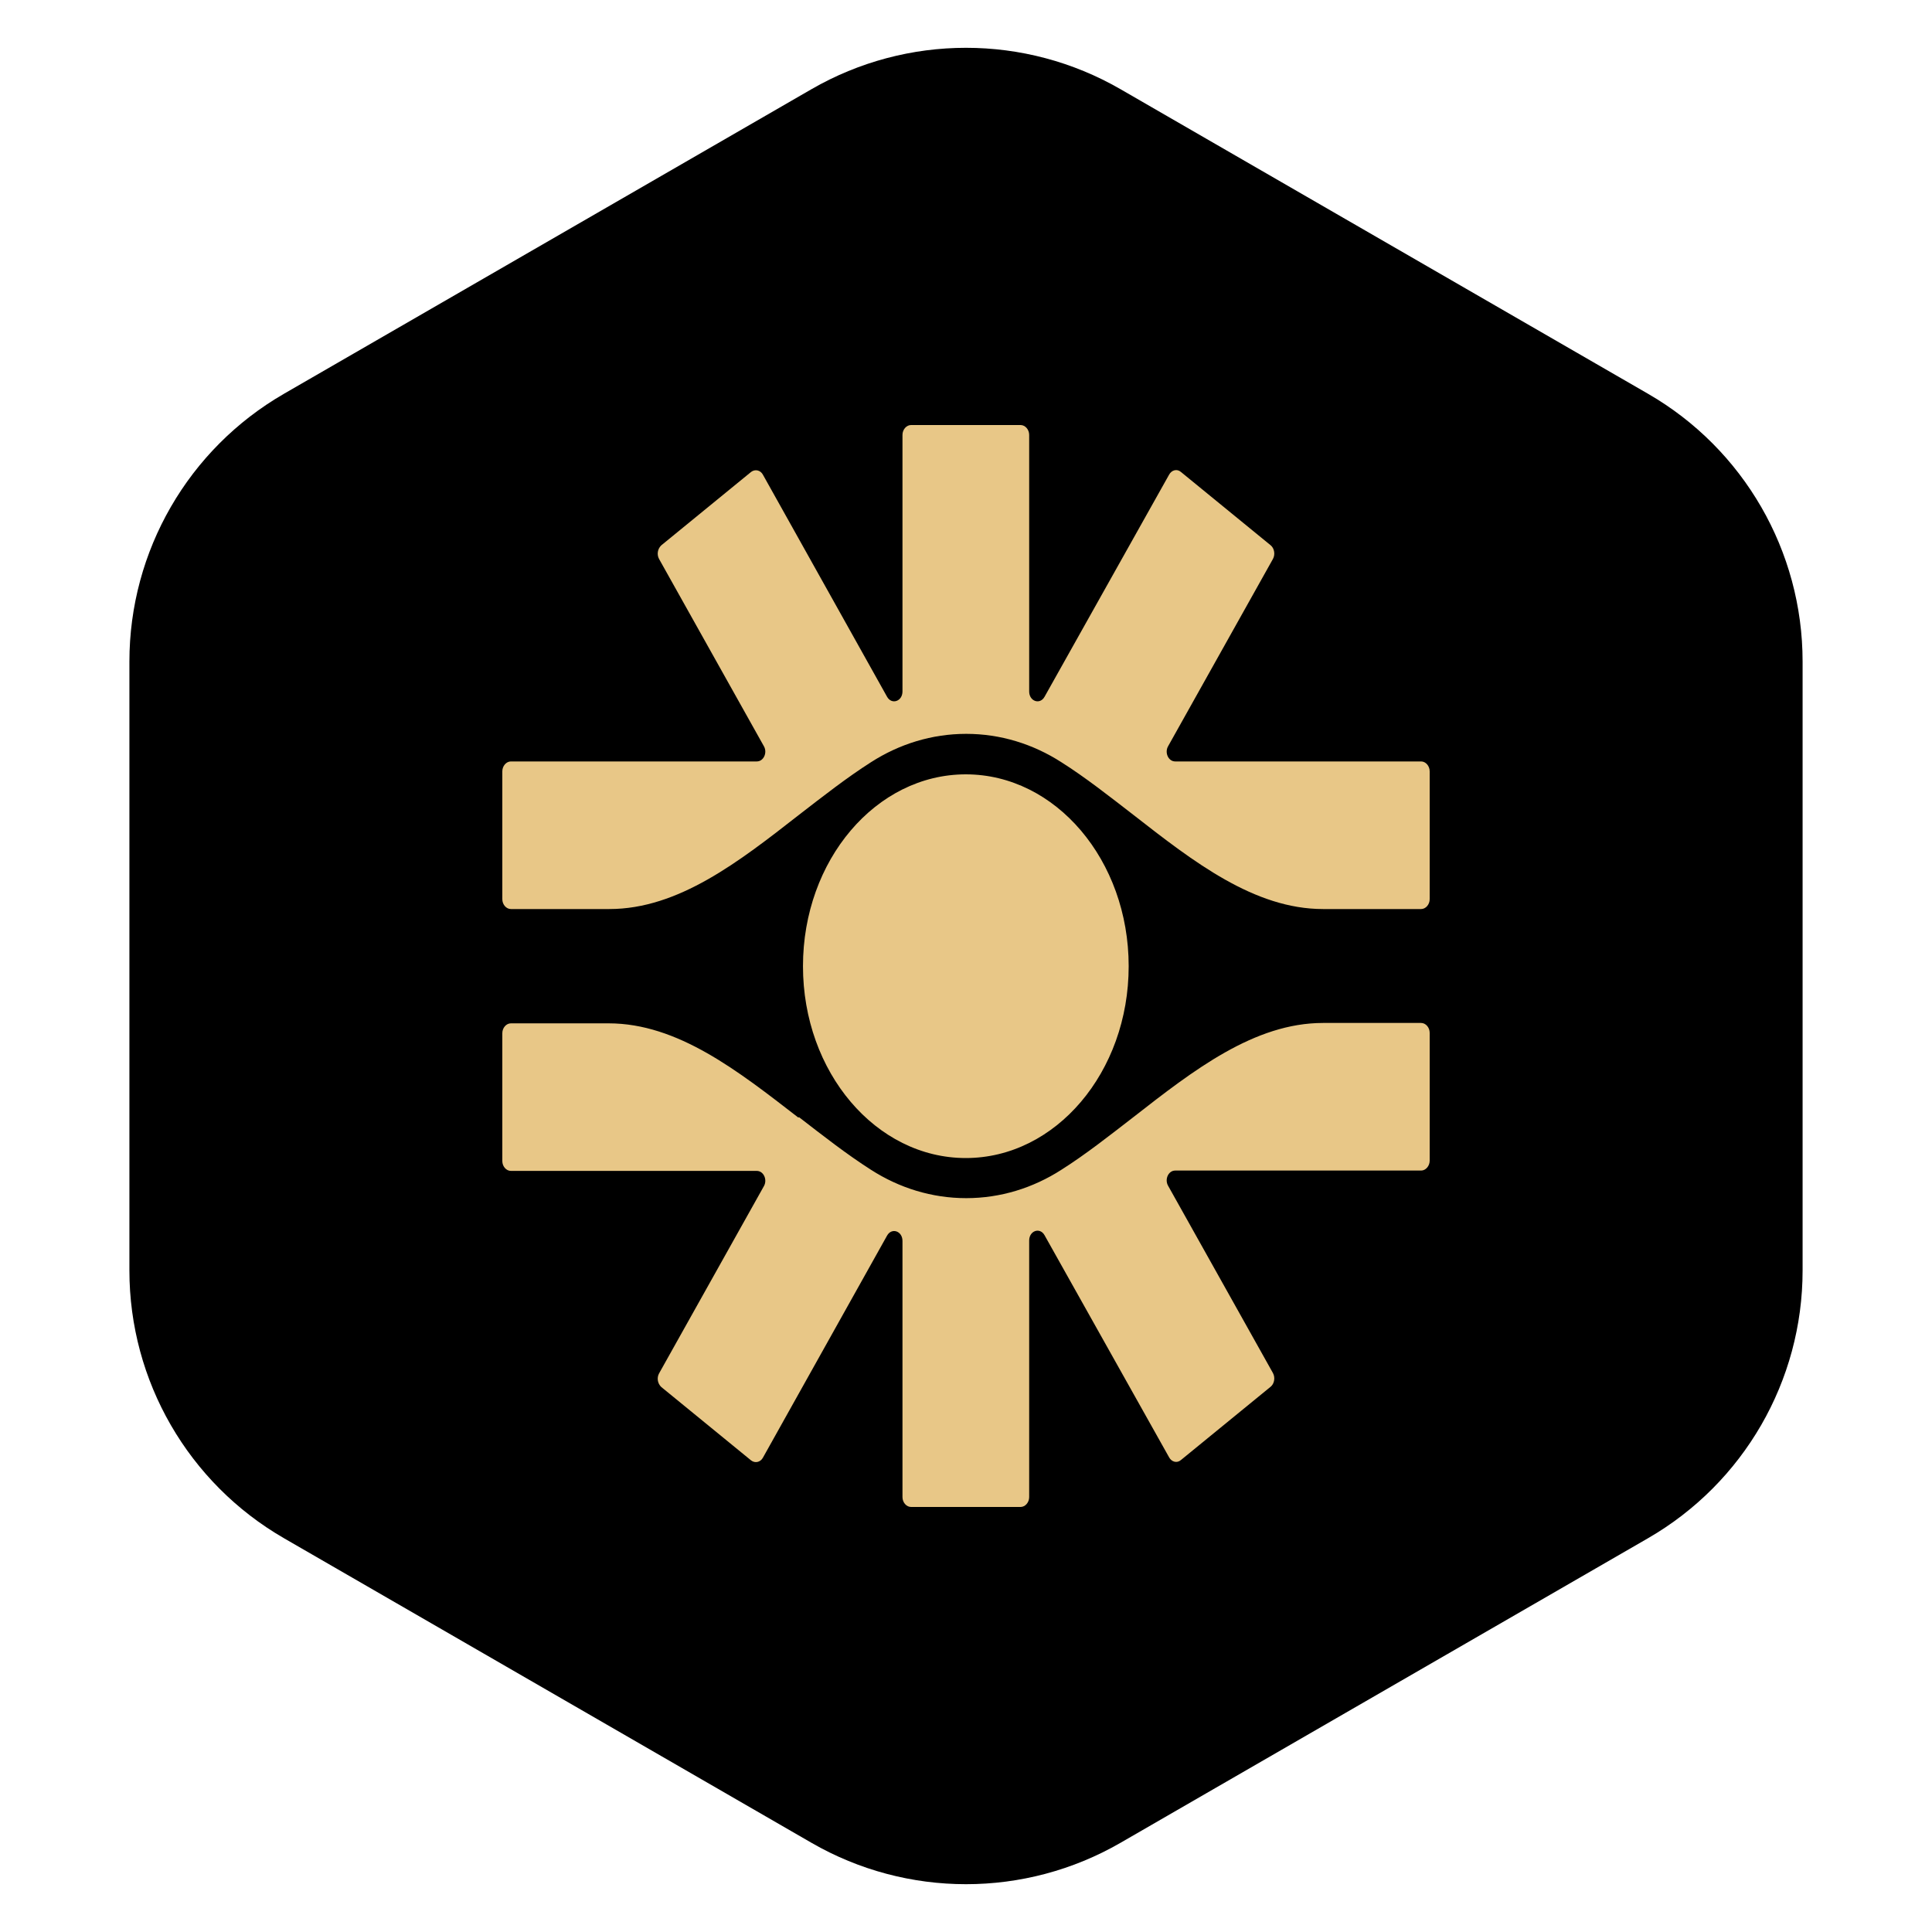 <svg viewBox="0 0 50 50" fill="none"
  xmlns="http://www.w3.org/2000/svg">
  <path d="M21 2.309C23.475 0.88 26.525 0.88 29 2.309L42.651 10.191C45.126 11.62 46.651 14.261 46.651 17.119V32.881C46.651 35.739 45.126 38.38 42.651 39.809L29 47.691C26.525 49.12 23.475 49.12 21 47.691L7.349 39.809C4.874 38.38 3.349 35.739 3.349 32.881L3.349 17.119C3.349 14.261 4.874 11.62 7.349 10.191L21 2.309Z" fill="black"/>
  <path fill-rule="evenodd" clip-rule="evenodd" d="M23.356 11.255C23.356 11.117 23.458 11 23.578 11H26.413C26.533 11 26.635 11.117 26.635 11.255V17.895C26.635 18.149 26.913 18.247 27.033 18.032L30.257 12.283C30.322 12.165 30.46 12.126 30.562 12.214L32.887 14.114C32.98 14.193 33.008 14.349 32.943 14.467L30.229 19.315C30.136 19.481 30.238 19.706 30.414 19.706H36.778C36.898 19.706 37 19.824 37 19.961V23.271C37 23.409 36.898 23.526 36.778 23.526H34.24C32.461 23.526 30.887 22.302 29.33 21.087C28.71 20.608 28.089 20.118 27.468 19.726C26.737 19.256 25.894 18.992 25.005 18.992C24.115 18.992 23.273 19.256 22.541 19.726C21.911 20.128 21.299 20.608 20.679 21.087C19.123 22.302 17.557 23.526 15.77 23.526H13.222C13.102 23.526 13 23.409 13 23.271V19.961C13 19.824 13.102 19.706 13.222 19.706H19.586C19.762 19.706 19.864 19.481 19.771 19.315L17.057 14.467C16.992 14.349 17.02 14.203 17.113 14.114L19.438 12.214C19.54 12.136 19.678 12.165 19.743 12.283L22.957 18.032C23.078 18.247 23.356 18.149 23.356 17.895V11.255ZM20.66 28.922C19.104 27.718 17.539 26.484 15.751 26.484H13.222C13.102 26.484 13 26.601 13 26.738V30.049C13 30.186 13.102 30.303 13.222 30.303H19.586C19.762 30.303 19.864 30.529 19.771 30.695L17.057 35.543C16.992 35.66 17.02 35.807 17.113 35.895L19.438 37.795C19.54 37.874 19.678 37.844 19.743 37.727L22.957 31.978C23.078 31.762 23.356 31.86 23.356 32.115V38.745C23.356 38.883 23.458 39 23.578 39H26.413C26.533 39 26.635 38.883 26.635 38.745V32.105C26.635 31.851 26.913 31.753 27.033 31.968L30.257 37.717C30.322 37.835 30.46 37.874 30.562 37.786L32.887 35.886C32.98 35.807 33.008 35.651 32.943 35.533L30.229 30.685C30.136 30.519 30.238 30.294 30.414 30.294H36.778C36.898 30.294 37 30.176 37 30.039V26.729C37 26.591 36.898 26.474 36.778 26.474H34.24C32.461 26.474 30.887 27.698 29.33 28.913C28.71 29.392 28.089 29.882 27.468 30.274C26.737 30.744 25.894 31.008 25.005 31.008C24.115 31.008 23.273 30.744 22.541 30.274C21.911 29.872 21.299 29.392 20.679 28.913L20.66 28.922ZM24.995 29.97C27.32 29.97 29.21 27.747 29.21 25.005C29.21 22.263 27.32 20.04 24.995 20.04C22.67 20.04 20.781 22.263 20.781 25.005C20.781 27.747 22.67 29.97 24.995 29.97Z" fill="#E8C787"/>
</svg>
